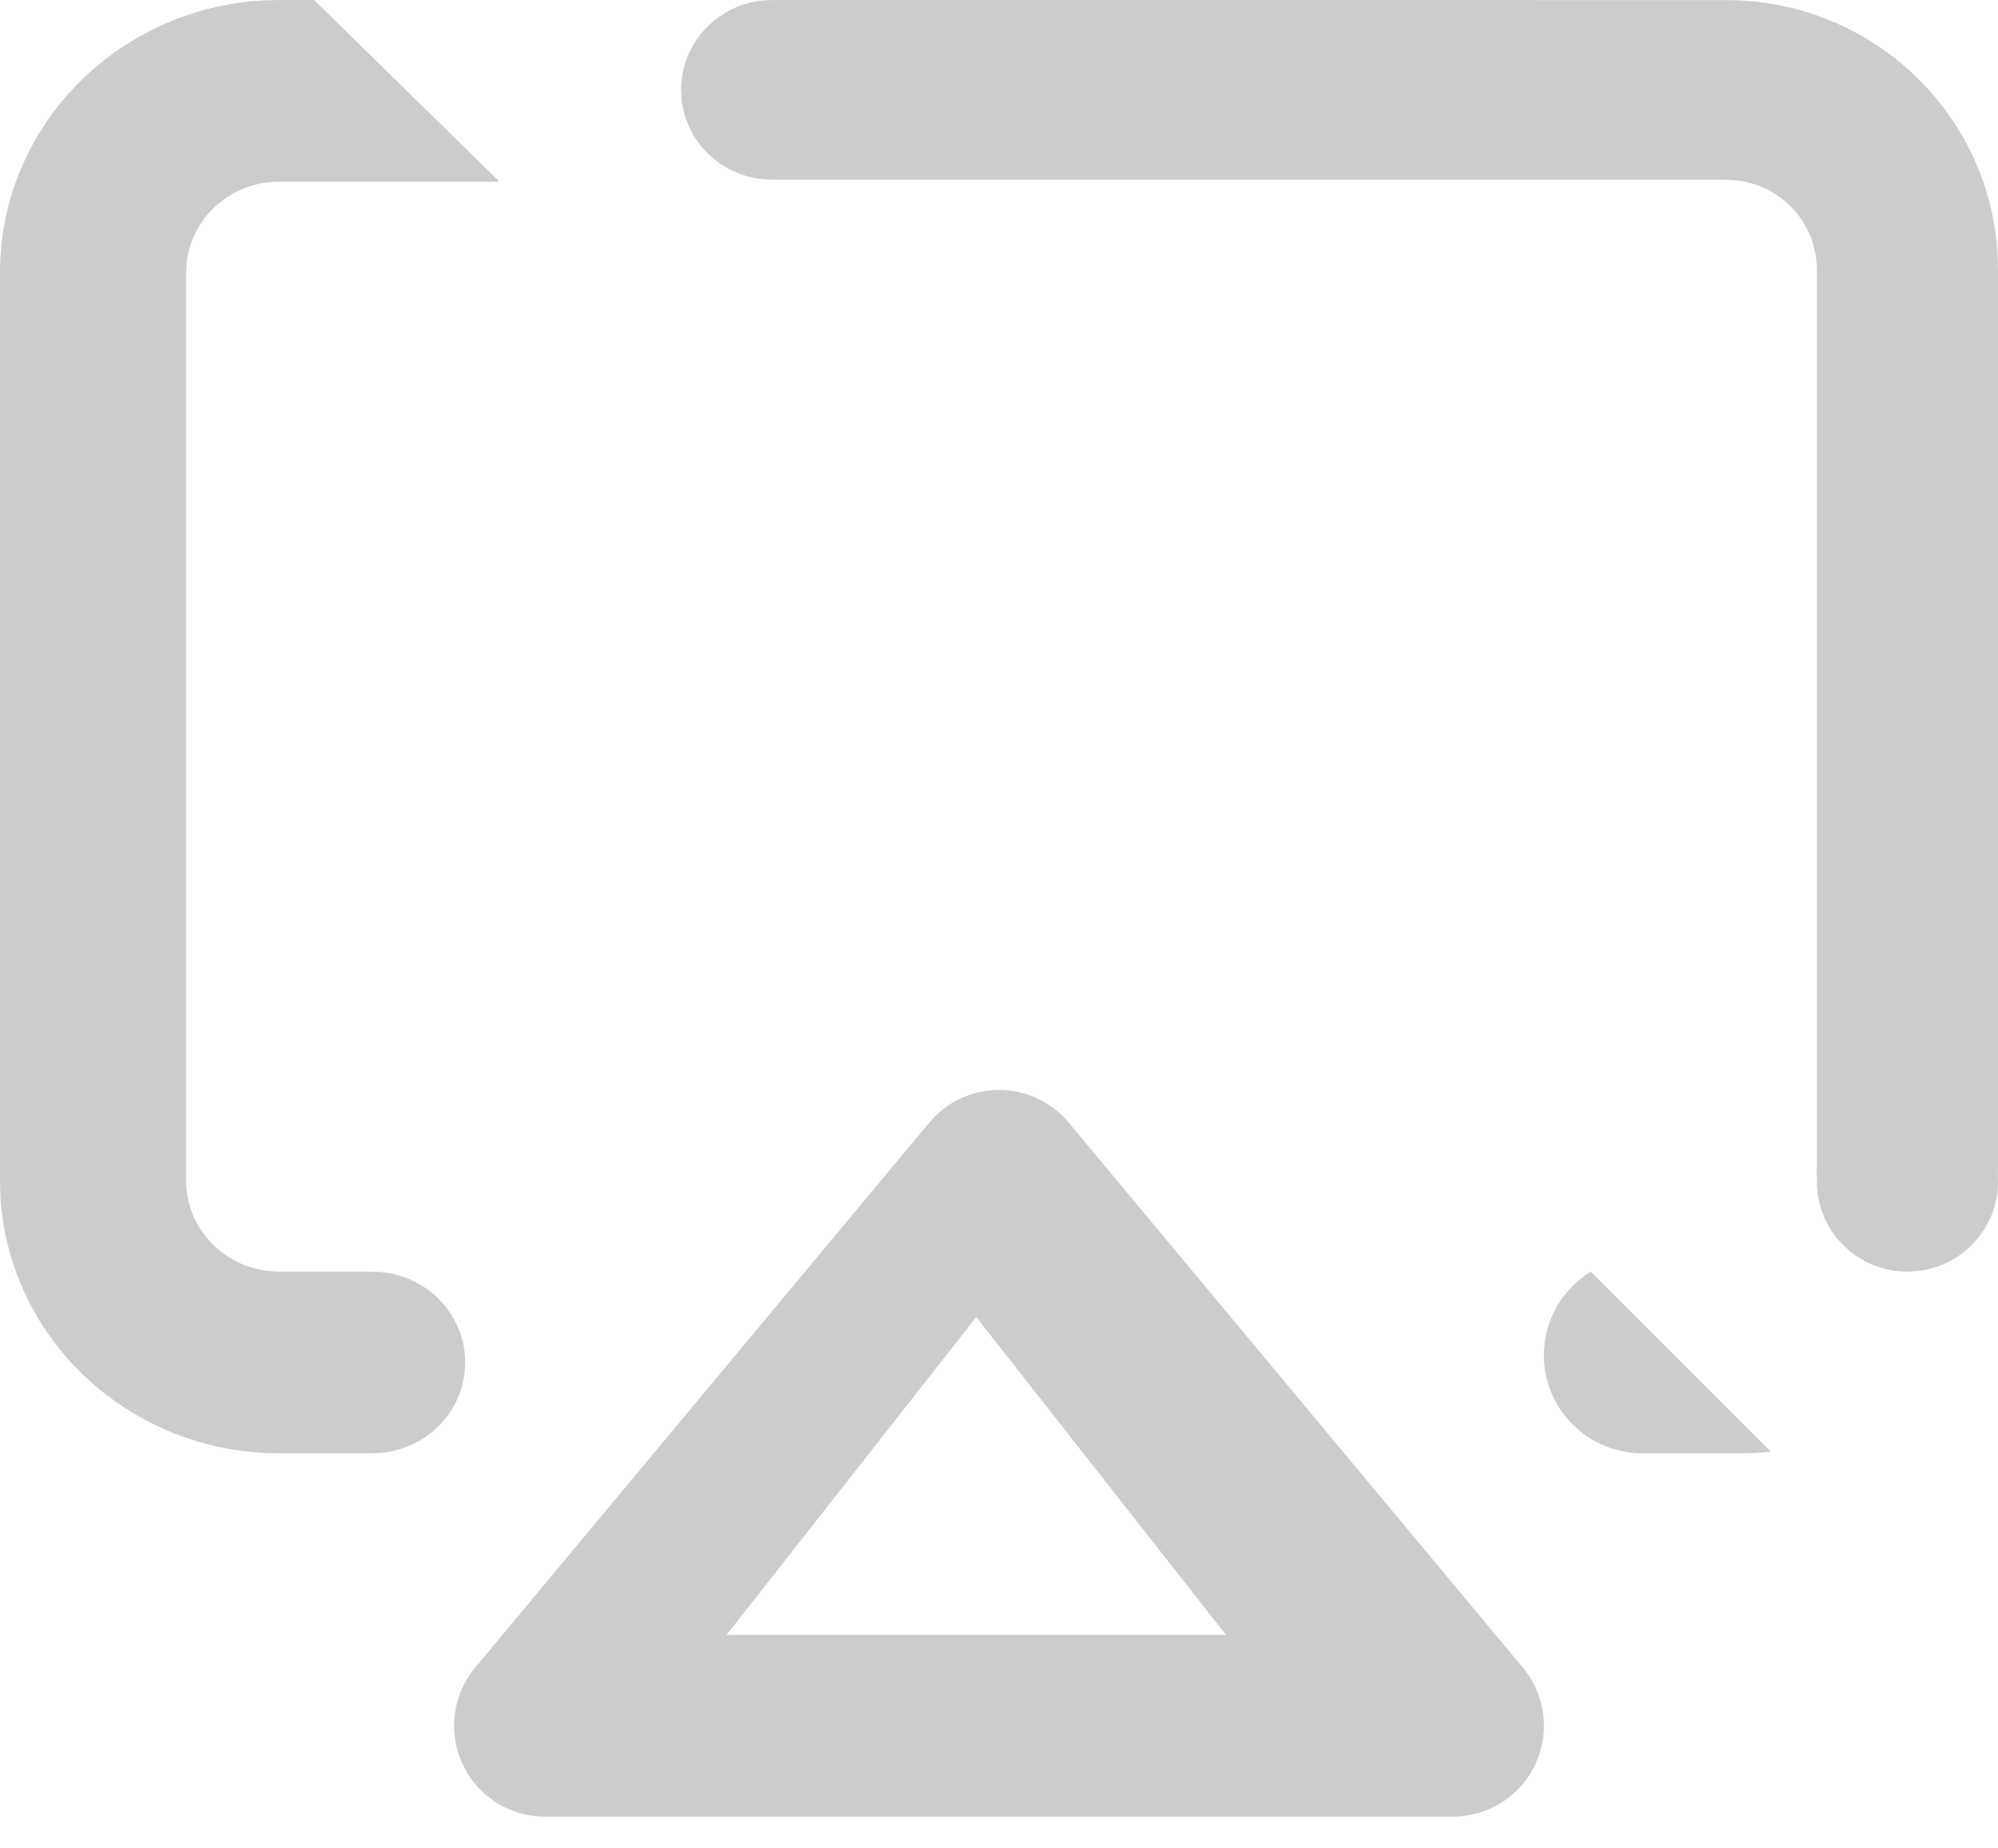 <?xml version="1.0" encoding="UTF-8"?>
<svg width="40px" height="37px" viewBox="0 0 40 37" version="1.1" xmlns="http://www.w3.org/2000/svg" xmlns:xlink="http://www.w3.org/1999/xlink">
    <!-- Generator: Sketch 59.1 (86144) - https://sketch.com -->
    <title>1-关闭共享桌面</title>
    <desc>Created with Sketch.</desc>
    <g id="页面-1" stroke="none" stroke-width="1" fill="none" fill-rule="evenodd">
        <g id="首页-两人入会情况备份" transform="translate(-356, -428)" fill="#CCCCCC" fill-rule="nonzero">
            <g id="编组-4" transform="translate(356, 419)">
                <g id="1-关闭共享桌面" transform="translate(0, 9)">
                    <path d="M21.396,22.472 L30.488,33.382 L30.488,33.382 C31.131,34.153 31.026,35.3 30.254,35.942 C29.928,36.214 29.516,36.363 29.091,36.364 L10.909,36.364 L10.909,36.364 C9.904,36.363 9.091,35.549 9.091,34.545 C9.091,34.12 9.24,33.708 9.512,33.382 L18.604,22.472 L18.604,22.472 C19.247,21.701 20.393,21.597 21.165,22.24 C21.249,22.31 21.326,22.388 21.396,22.472 L21.396,22.472 Z M19.545,26.364 L14.545,32.727 L24.545,32.727 L19.545,26.364 L19.545,26.364 Z M31.848,25.455 L35.455,29.061 L35.155,29.083 L34.853,29.091 L32.882,29.091 L32.882,29.091 C31.793,29.091 30.91,28.213 30.909,27.128 C30.909,26.446 31.264,25.812 31.848,25.455 L31.848,25.455 Z M6.287,0 L10,3.636 L5.59,3.636 L5.59,3.636 C4.645,3.636 3.85,4.326 3.74,5.242 L3.726,5.455 L3.726,23.636 L3.726,23.636 C3.726,24.558 4.433,25.334 5.371,25.442 L5.59,25.455 L7.453,25.455 L7.453,25.455 C8.482,25.456 9.315,26.271 9.314,27.275 C9.313,28.195 8.607,28.969 7.671,29.078 L7.453,29.091 L5.59,29.091 L5.59,29.091 C2.63,29.091 0.183,26.84 0.009,23.956 L0,23.636 L0,5.455 L0,5.454 C0,2.566 2.307,0.178 5.262,0.009 L5.59,0 L6.287,0 L6.287,0 Z M15.484,0 L34.56,0.002 L34.56,0.002 C37.44,0.002 39.822,2.228 39.991,5.08 L40,5.397 L40,23.379 L39.993,23.547 L40,23.656 L40,23.656 C40,24.568 39.312,25.335 38.399,25.442 L38.187,25.455 L38.187,25.455 C37.185,25.454 36.374,24.649 36.374,23.656 C36.374,23.613 36.376,23.57 36.379,23.527 L36.364,23.527 L36.373,23.379 L36.373,5.397 L36.373,5.397 C36.373,4.485 35.685,3.718 34.772,3.611 L34.56,3.598 L15.468,3.598 L15.464,3.595 L15.464,3.595 C14.539,3.603 13.756,2.918 13.647,2.007 L13.636,1.8 L13.636,1.8 C13.636,0.807 14.448,0.002 15.45,0.002 L15.484,0.002 L15.484,0 Z" id="形状"></path>
                </g>
            </g>
        </g>
    </g>
</svg>
